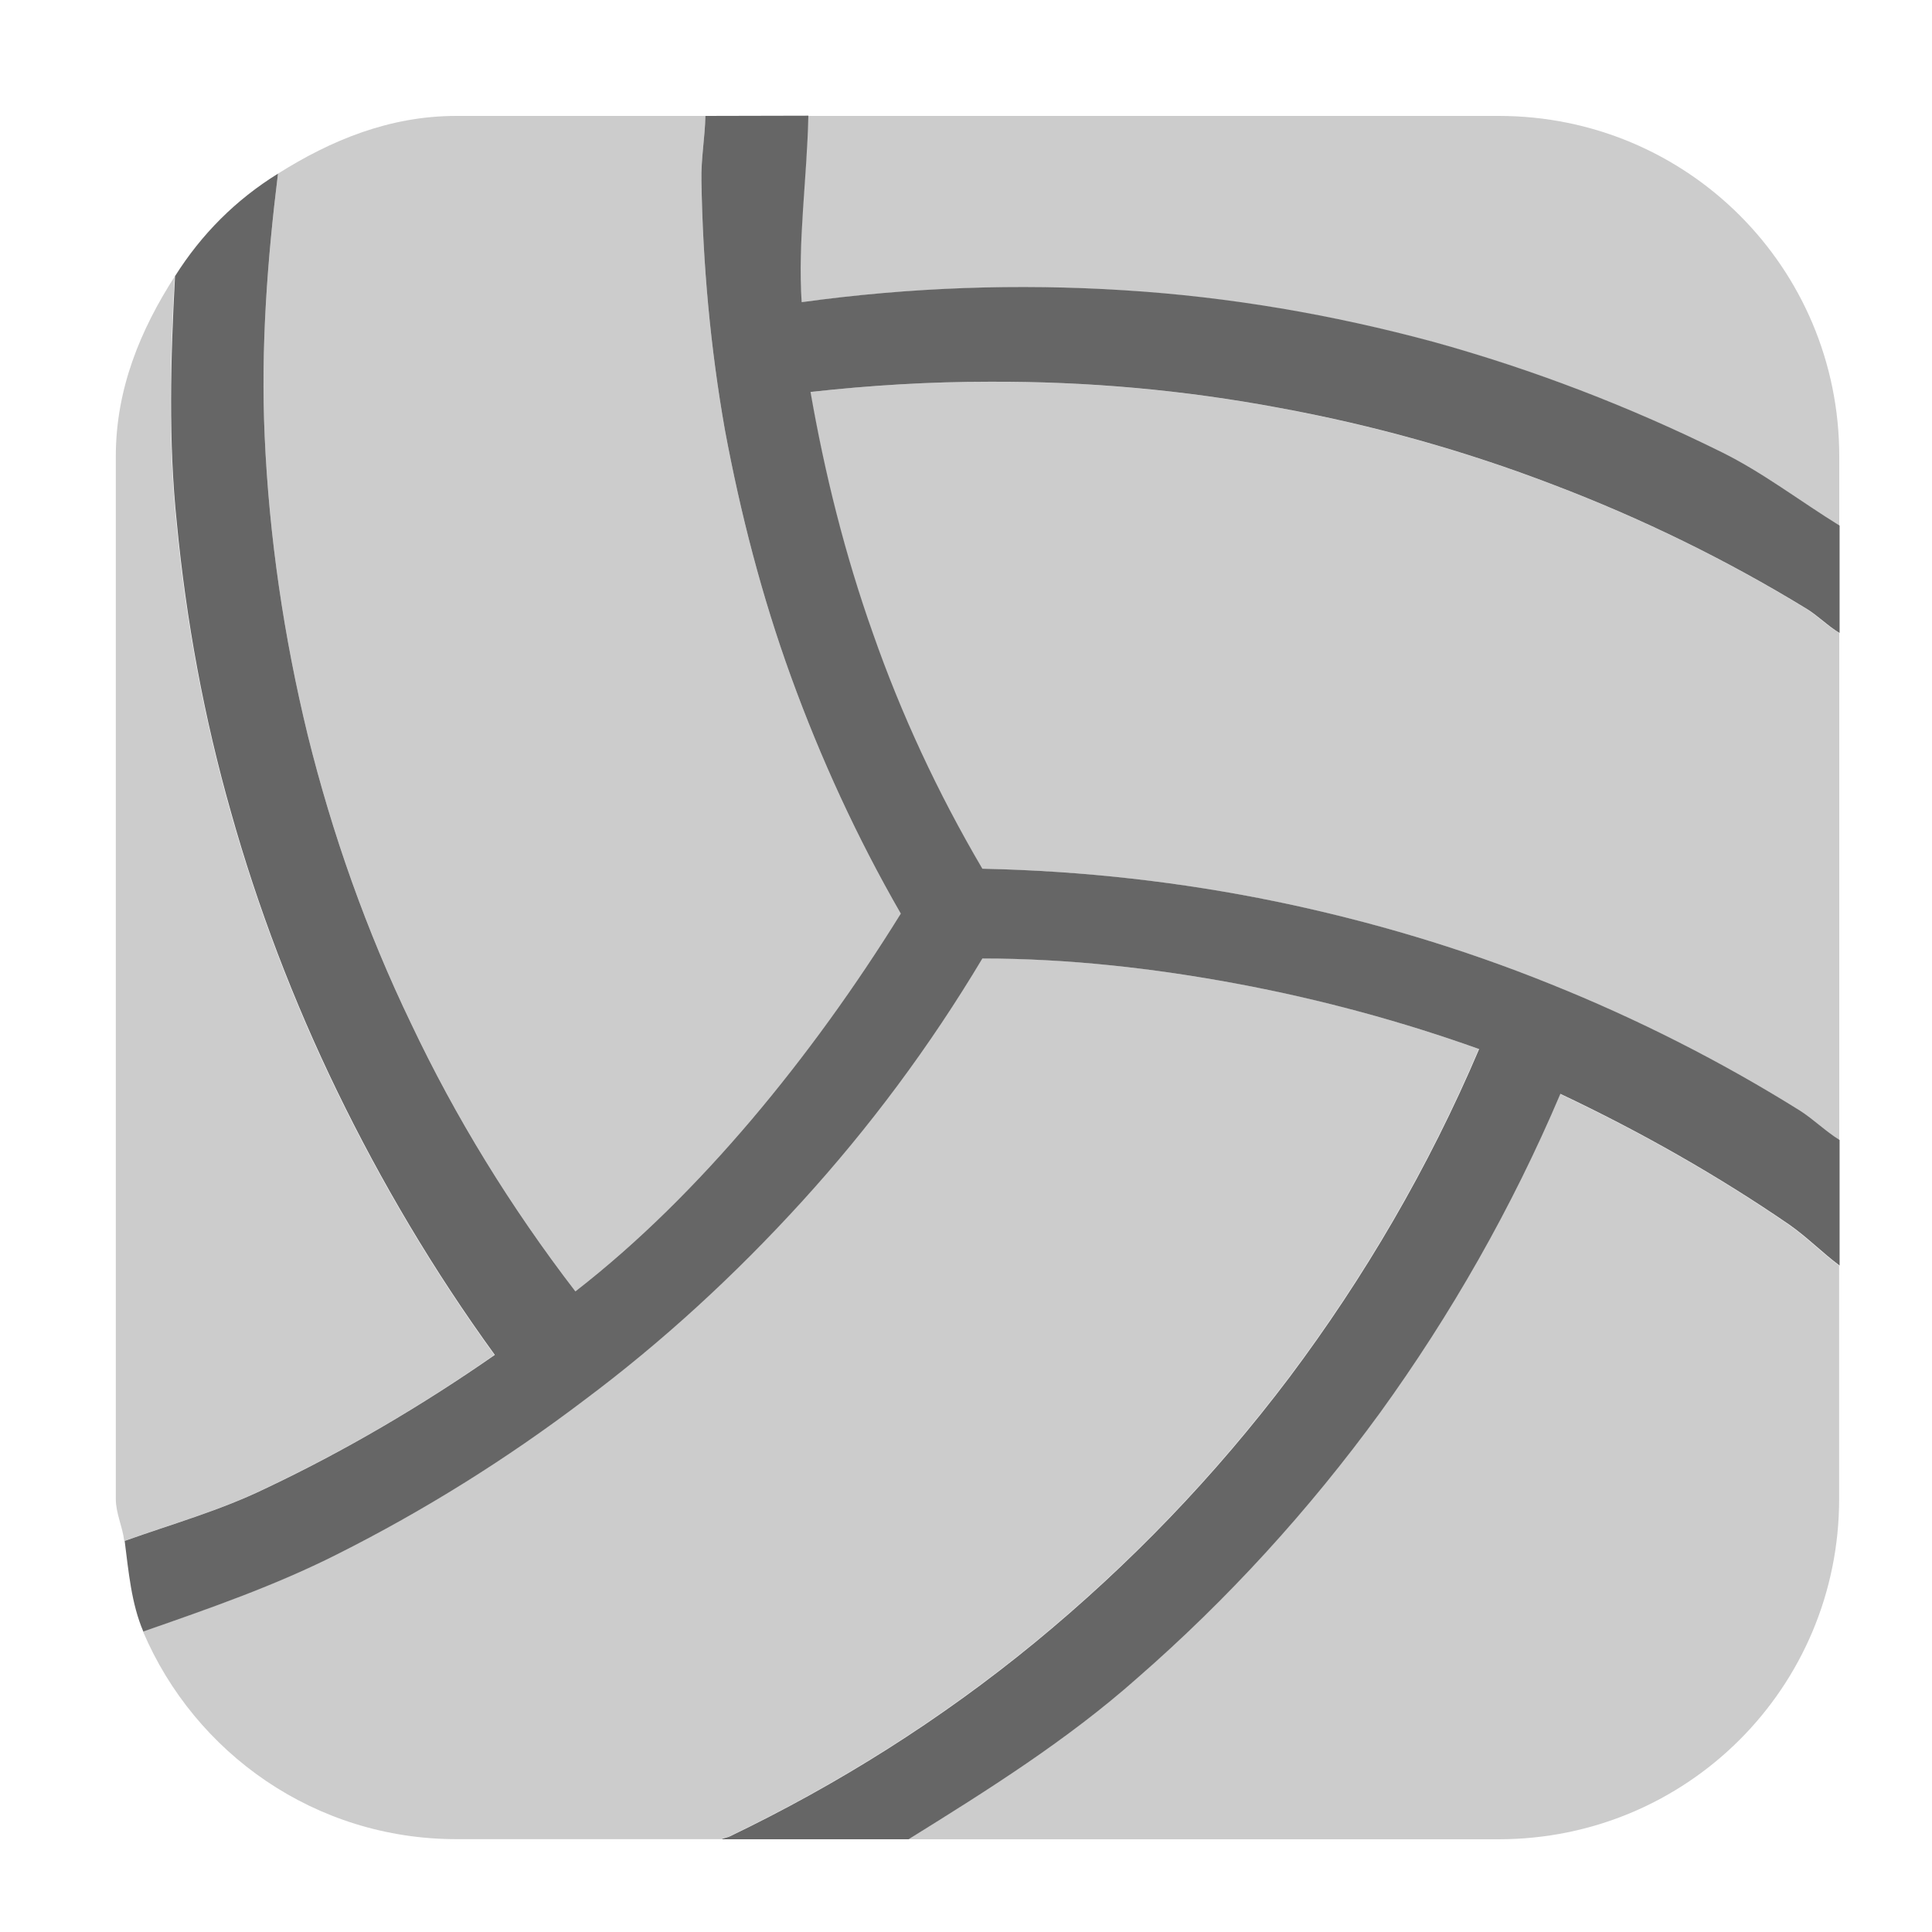 <svg height="17pt" viewBox="0 0 17 17" width="17pt" xmlns="http://www.w3.org/2000/svg"><g fill-rule="evenodd"><g fill="#ccc"><path d="m16.184 4.625v-.609c0-1.66-1.336-2.996-2.996-2.996h-6.078c-.012.555-.094 1.105-.059 1.641.957-.133 1.906-.164 2.836-.105.93.059 1.836.215 2.719.453.879.242 1.73.57 2.543.973.363.18.688.43 1.035.645zm0 0"/><path d="m16.184 10.031v-4.461c-.105-.062-.191-.152-.293-.215-.703-.43-1.445-.793-2.227-1.09-.773-.297-1.582-.523-2.41-.676-.832-.156-1.684-.234-2.555-.23-.516 0-1.039.031-1.57.09.125.715.301 1.426.551 2.129.246.703.566 1.395.961 2.066.891.02 1.75.117 2.586.289.832.172 1.641.414 2.406.723.77.309 1.508.684 2.203 1.117.121.078.223.18.348.258zm0 0"/><path d="m7.992 16.184h5.195c1.66 0 2.996-1.336 2.996-2.996v-2.051c-.156-.117-.281-.246-.441-.359-.625-.43-1.305-.816-2.016-1.152-.426 1.004-.965 1.945-1.586 2.805-.629.863-1.344 1.645-2.137 2.336-.617.547-1.312.984-2.012 1.418zm0 0"/><path d="m1.258 14.355c.457 1.074 1.516 1.828 2.758 1.828h2.328c.023-.012.051-.016.07-.023.961-.461 1.863-1.031 2.688-1.707.832-.684 1.582-1.461 2.242-2.336.656-.875 1.223-1.84 1.668-2.887-.676-.242-1.391-.438-2.125-.574s-1.492-.223-2.246-.223c-.465.777-.996 1.488-1.586 2.137-.59.648-1.227 1.234-1.918 1.75-.684.52-1.41.973-2.172 1.355-.551.277-1.125.477-1.707.68zm0 0"/><path d="m1.539 2.43c-.301.469-.52.988-.52 1.586v9.172c0 .129.059.242.074.371.414-.148.836-.266 1.23-.457.703-.332 1.383-.73 2.027-1.18-.539-.742-1-1.523-1.387-2.32-.387-.797-.699-1.621-.934-2.453-.238-.84-.395-1.691-.477-2.547-.074-.719-.055-1.445-.016-2.172zm0 0"/><path d="m6.207 1.02h-2.191c-.59 0-1.105.215-1.57.508-.094.762-.152 1.535-.117 2.312.039.879.168 1.762.379 2.629.215.867.516 1.719.91 2.539.391.824.875 1.613 1.445 2.355.559-.434 1.074-.949 1.551-1.512.477-.562.918-1.176 1.312-1.812-.387-.672-.707-1.371-.965-2.082-.258-.711-.445-1.438-.582-2.172-.129-.73-.195-1.465-.207-2.195-.004-.195.031-.379.035-.57zm0 0"/></g><path d="m6.207 1.02c-.004.191-.039.375-.035.57.012.73.078 1.465.207 2.195.137.734.324 1.461.582 2.172.258.711.578 1.41.965 2.082-.395.637-.836 1.25-1.312 1.812-.477.562-.992 1.078-1.551 1.512-.57-.742-1.055-1.531-1.445-2.355-.395-.82-.695-1.672-.91-2.539-.211-.867-.34-1.75-.379-2.629-.035-.777.023-1.551.117-2.312-.371.23-.672.531-.906.902-.039.727-.059 1.453.016 2.172.082.855.238 1.707.477 2.547.234.832.547 1.656.934 2.453.387.797.848 1.578 1.387 2.32-.645.449-1.324.848-2.027 1.18-.395.191-.816.309-1.23.457.035.273.059.551.164.797.582-.203 1.156-.402 1.707-.68.762-.383 1.488-.836 2.172-1.355.691-.516 1.328-1.102 1.918-1.75.59-.648 1.121-1.359 1.586-2.137.754 0 1.512.086 2.246.223s1.449.332 2.125.574c-.445 1.047-1.012 2.012-1.668 2.887-.66.875-1.41 1.652-2.242 2.336-.824.676-1.727 1.246-2.688 1.707-.02.008-.047.012-.07.023h1.648c.699-.434 1.395-.871 2.012-1.418.793-.691 1.508-1.473 2.137-2.336.621-.859 1.16-1.801 1.586-2.805.711.336 1.391.723 2.016 1.152.16.113.285.242.441.359v-1.105c-.125-.078-.227-.18-.348-.258-.695-.434-1.434-.809-2.203-1.117-.766-.309-1.574-.551-2.406-.723-.836-.172-1.695-.27-2.586-.289-.395-.672-.715-1.363-.961-2.066-.25-.703-.426-1.414-.551-2.129.531-.059 1.055-.09 1.57-.09.871-.004 1.723.074 2.555.23.828.152 1.637.379 2.41.676.781.297 1.523.66 2.227 1.09.102.062.188.152.293.215v-.945c-.348-.215-.672-.465-1.035-.645-.812-.402-1.664-.73-2.543-.973-.883-.238-1.789-.395-2.719-.453-.93-.059-1.879-.027-2.836.105-.035-.535.047-1.086.059-1.641zm0 0" fill="#666"/></g></svg>